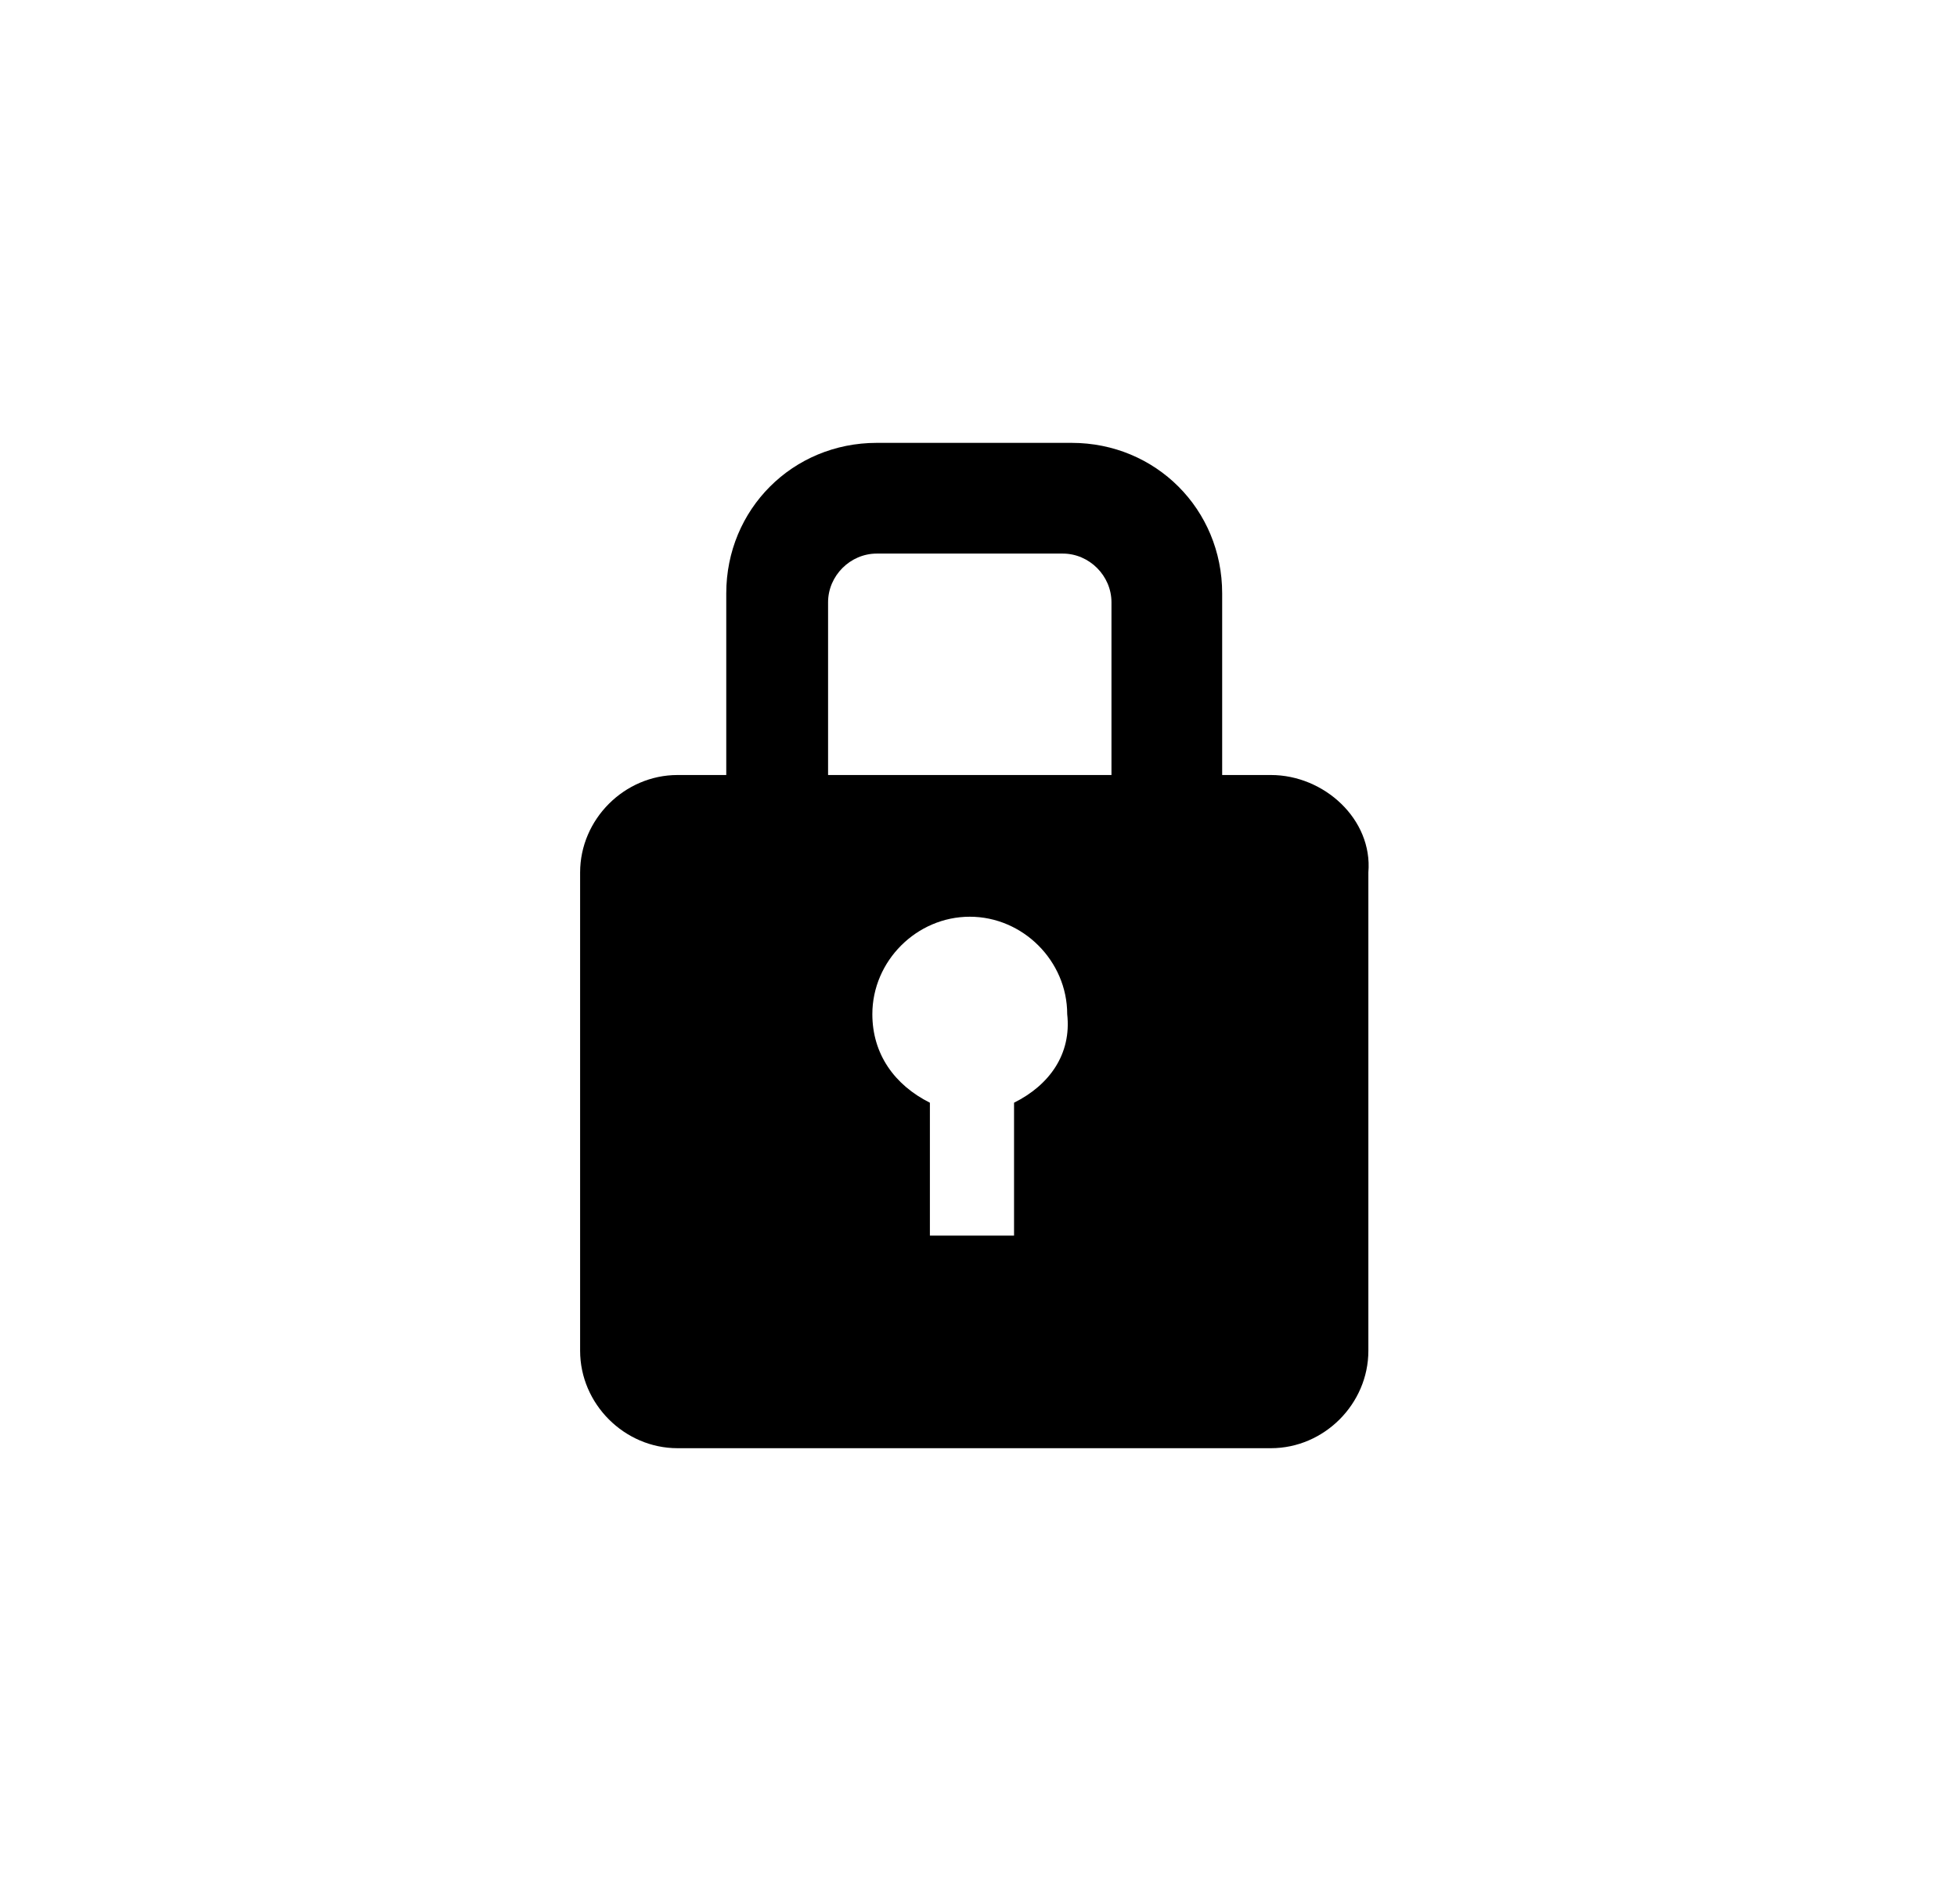 <?xml version="1.0" encoding="utf-8"?>
<!-- Generated by IcoMoon.io -->
<!DOCTYPE svg PUBLIC "-//W3C//DTD SVG 1.1//EN" "http://www.w3.org/Graphics/SVG/1.1/DTD/svg11.dtd">
<svg version="1.1" xmlns="http://www.w3.org/2000/svg" xmlns:xlink="http://www.w3.org/1999/xlink" width="37" height="36" viewBox="0 0 37 36">
<g>
</g>
	<path d="M24.028 14.651h-0.921v-3.433c0-1.591-1.256-2.846-2.846-2.846h-3.684c-1.591 0-2.846 1.256-2.846 2.846v3.433h-0.921c-1.005 0-1.842 0.837-1.842 1.842v9.042c0 1.005 0.837 1.842 1.842 1.842h11.219c1.005 0 1.842-0.837 1.842-1.842v-9.042c0.084-1.005-0.837-1.842-1.842-1.842zM19.172 20.846v2.512h-1.591v-2.512c-0.67-0.335-1.088-0.921-1.088-1.674 0-1.005 0.837-1.842 1.842-1.842 1.005 0 1.842 0.837 1.842 1.842 0.084 0.754-0.335 1.34-1.005 1.674zM21.098 14.651h-5.442v-3.265c0-0.502 0.419-0.921 0.921-0.921h3.516c0.502 0 0.921 0.419 0.921 0.921v3.265z" fill="#000000" />
</svg>
